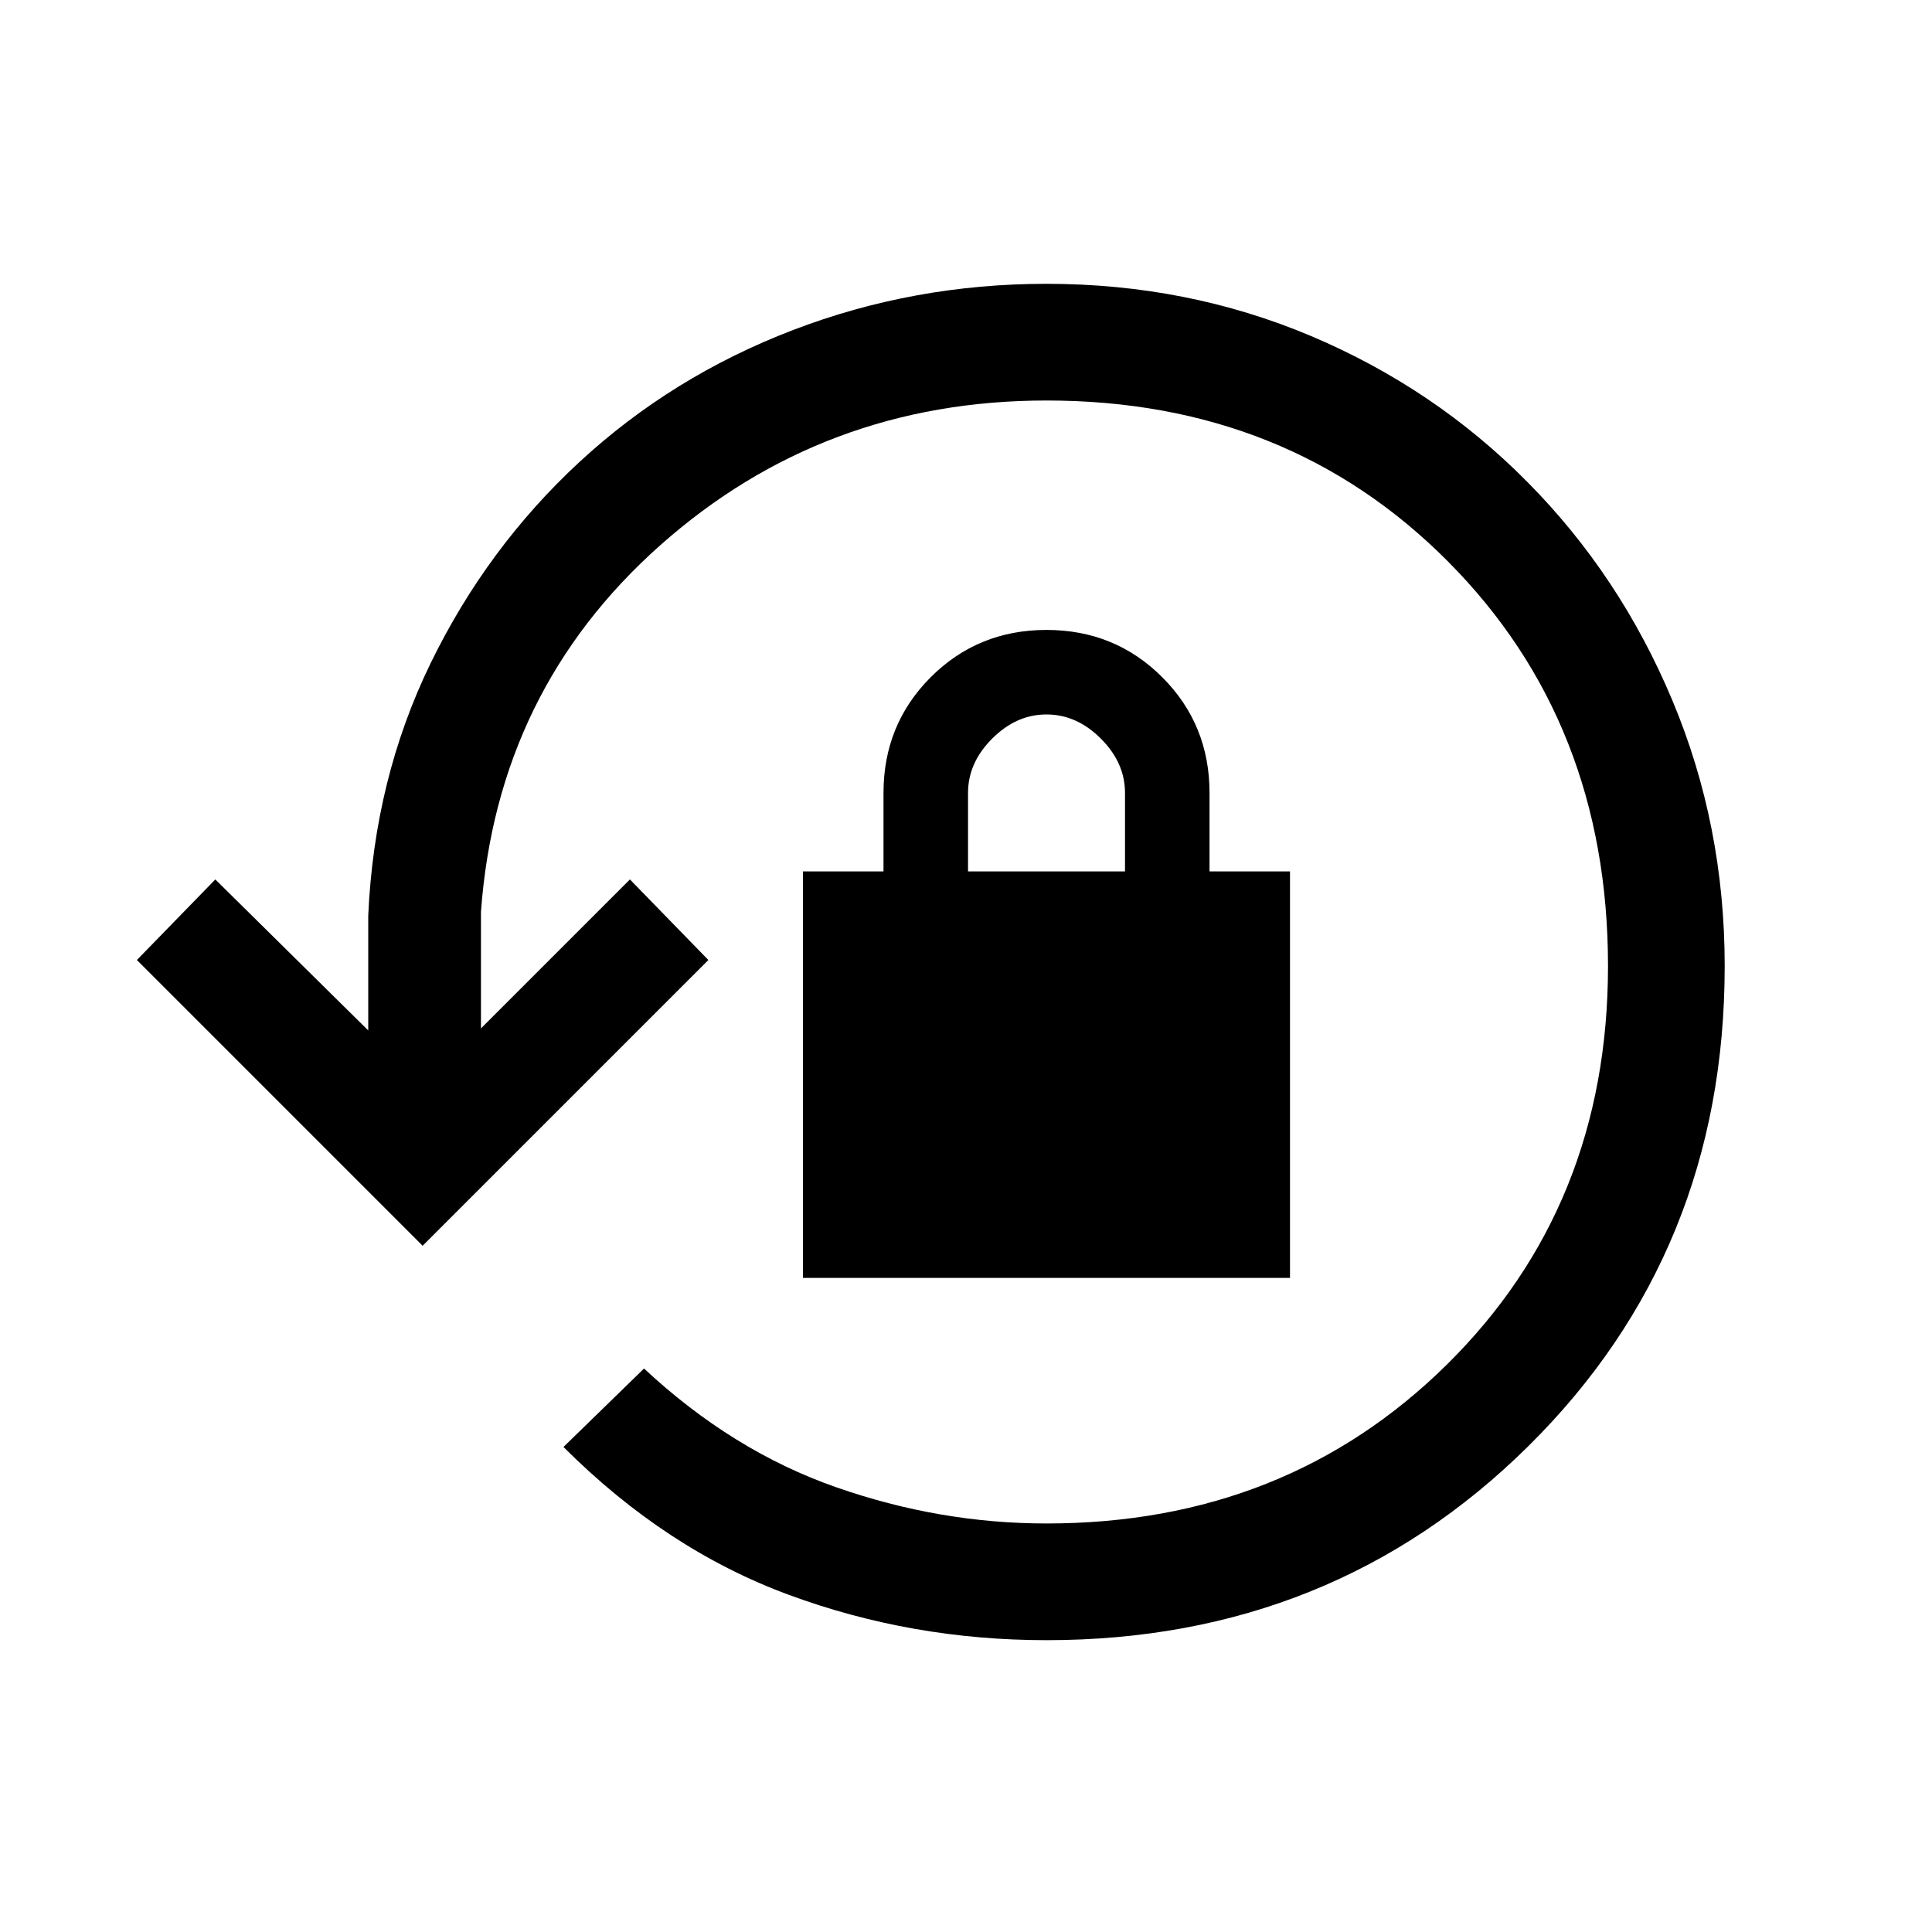 <svg xmlns="http://www.w3.org/2000/svg" height="20" width="20"><path d="M10.833 16.979q-1.395 0-2.666-.469-1.271-.468-2.334-1.531l.834-.812q.916.854 1.989 1.229 1.073.375 2.177.375 2.479 0 4.146-1.646 1.667-1.646 1.667-4.125 0-2.521-1.656-4.187-1.657-1.667-4.157-1.667-2.312 0-4 1.5-1.687 1.5-1.854 3.792v1.208l1.542-1.542.812.834-2.958 2.958-2.958-2.958.812-.834 1.583 1.563V9.479q.063-1.417.646-2.614Q5.042 5.667 6 4.781q.958-.885 2.208-1.364 1.25-.479 2.625-.479 1.459 0 2.74.541 1.281.542 2.239 1.511.959.968 1.5 2.26.542 1.292.542 2.75 0 2.958-2.031 4.969-2.031 2.01-4.99 2.01Zm-2.521-3.75V9.021h.834v-.813q0-.708.489-1.198.49-.489 1.198-.489.709 0 1.198.489.49.49.49 1.198v.813h.833v4.208Zm1.709-4.208h1.625v-.813q0-.312-.25-.562-.25-.25-.563-.25-.312 0-.562.25-.25.25-.25.562Z"/></svg>